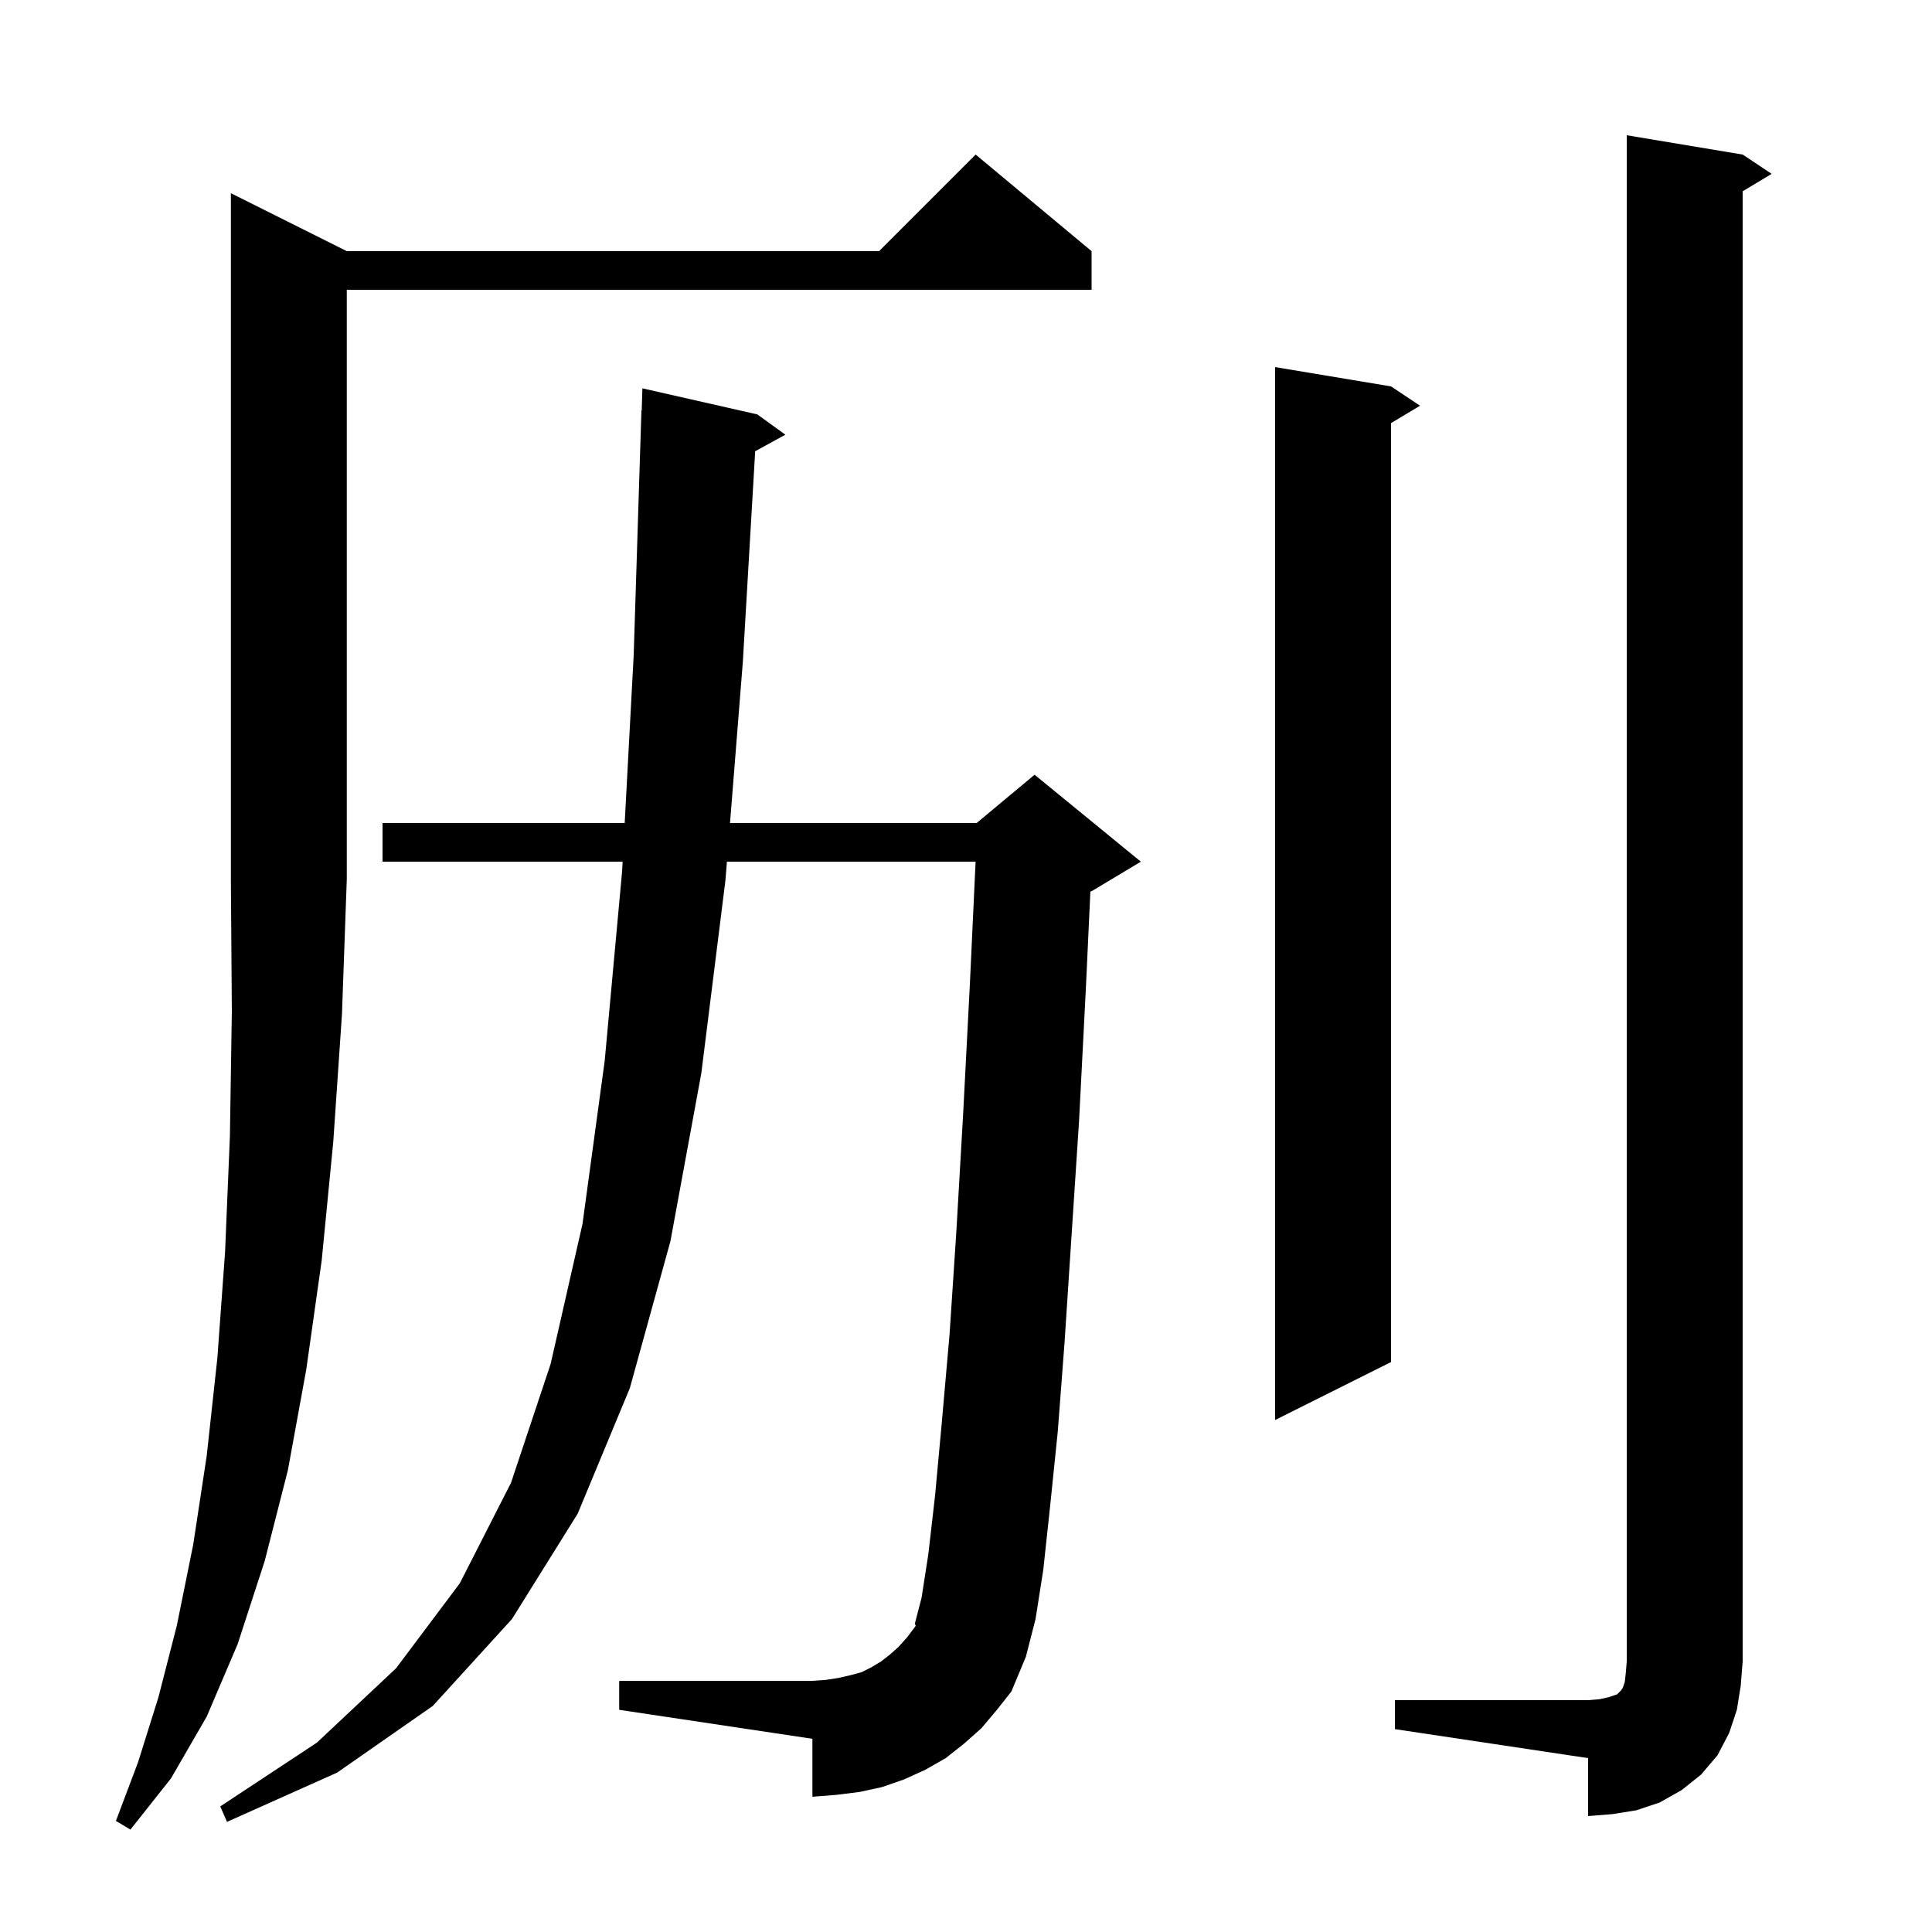 <svg xmlns="http://www.w3.org/2000/svg" xmlns:xlink="http://www.w3.org/1999/xlink" version="1.1" baseProfile="full" viewBox="0 0 200 200" width="200" height="200">
<g fill="black">
<path d="M 35.9 26.0 L 91.0 26.0 L 101.0 16.0 L 113.0 26.0 L 113.0 30.0 L 35.9 30.0 L 35.9 91.0 L 35.4 105.0 L 34.5 118.2 L 33.3 130.5 L 31.7 141.8 L 29.8 152.2 L 27.4 161.6 L 24.6 170.2 L 21.4 177.7 L 17.7 184.1 L 13.5 189.4 L 12.0 188.5 L 14.3 182.4 L 16.4 175.7 L 18.3 168.3 L 20.0 159.9 L 21.4 150.7 L 22.5 140.6 L 23.3 129.6 L 23.8 117.6 L 24.0 104.7 L 23.9 91.0 L 23.9 20.0 Z M 101.6 178.9 L 99.8 180.5 L 97.9 182.0 L 95.8 183.2 L 93.6 184.2 L 91.3 185.0 L 89.0 185.5 L 86.6 185.8 L 84.1 186.0 L 84.1 180.0 L 64.1 177.0 L 64.1 174.0 L 84.1 174.0 L 85.5 173.9 L 86.8 173.7 L 88.1 173.4 L 89.2 173.1 L 90.2 172.6 L 91.2 172.0 L 92.1 171.3 L 93.0 170.5 L 93.9 169.5 L 94.8 168.3 L 94.7 168.1 L 95.4 165.4 L 96.1 160.9 L 96.8 154.8 L 97.5 147.2 L 98.3 138.1 L 99.0 127.5 L 99.7 115.4 L 100.4 101.9 L 100.993 89.2 L 75.251 89.2 L 75.1 91.1 L 72.6 111.1 L 69.4 128.5 L 65.2 143.7 L 59.8 156.7 L 53.0 167.6 L 44.8 176.6 L 34.9 183.5 L 23.5 188.6 L 22.8 187.0 L 32.8 180.4 L 41.0 172.7 L 47.6 163.9 L 52.9 153.5 L 57.0 141.2 L 60.3 126.7 L 62.6 109.8 L 64.4 90.2 L 64.454 89.2 L 39.6 89.2 L 39.6 85.2 L 64.668 85.2 L 65.6 67.8 L 66.4 42.5 L 66.43 42.501 L 66.5 40.2 L 78.4 42.9 L 81.3 45.0 L 78.176 46.715 L 76.9 68.5 L 75.57 85.2 L 101.1 85.2 L 107.1 80.2 L 118.1 89.2 L 113.1 92.2 L 112.876 92.293 L 112.4 102.5 L 111.7 116.1 L 110.9 128.3 L 110.2 139.0 L 109.5 148.2 L 108.7 156.0 L 108.0 162.5 L 107.2 167.6 L 106.2 171.5 L 104.7 175.1 L 103.2 177.0 Z M 144.4 176.0 L 164.4 176.0 L 165.6 175.9 L 166.5 175.7 L 167.4 175.4 L 167.8 175.0 L 168.0 174.7 L 168.2 174.1 L 168.3 173.2 L 168.4 172.0 L 168.4 14.0 L 180.4 16.0 L 183.4 18.0 L 180.4 19.8 L 180.4 172.0 L 180.2 174.5 L 179.8 177.0 L 179.0 179.4 L 177.8 181.7 L 176.1 183.7 L 174.1 185.3 L 171.8 186.6 L 169.4 187.4 L 166.9 187.8 L 164.4 188.0 L 164.4 182.0 L 144.4 179.0 Z M 144.0 40.0 L 147.0 42.0 L 144.0 43.8 L 144.0 141.0 L 132.0 147.0 L 132.0 38.0 Z " />
</g>
</svg>
